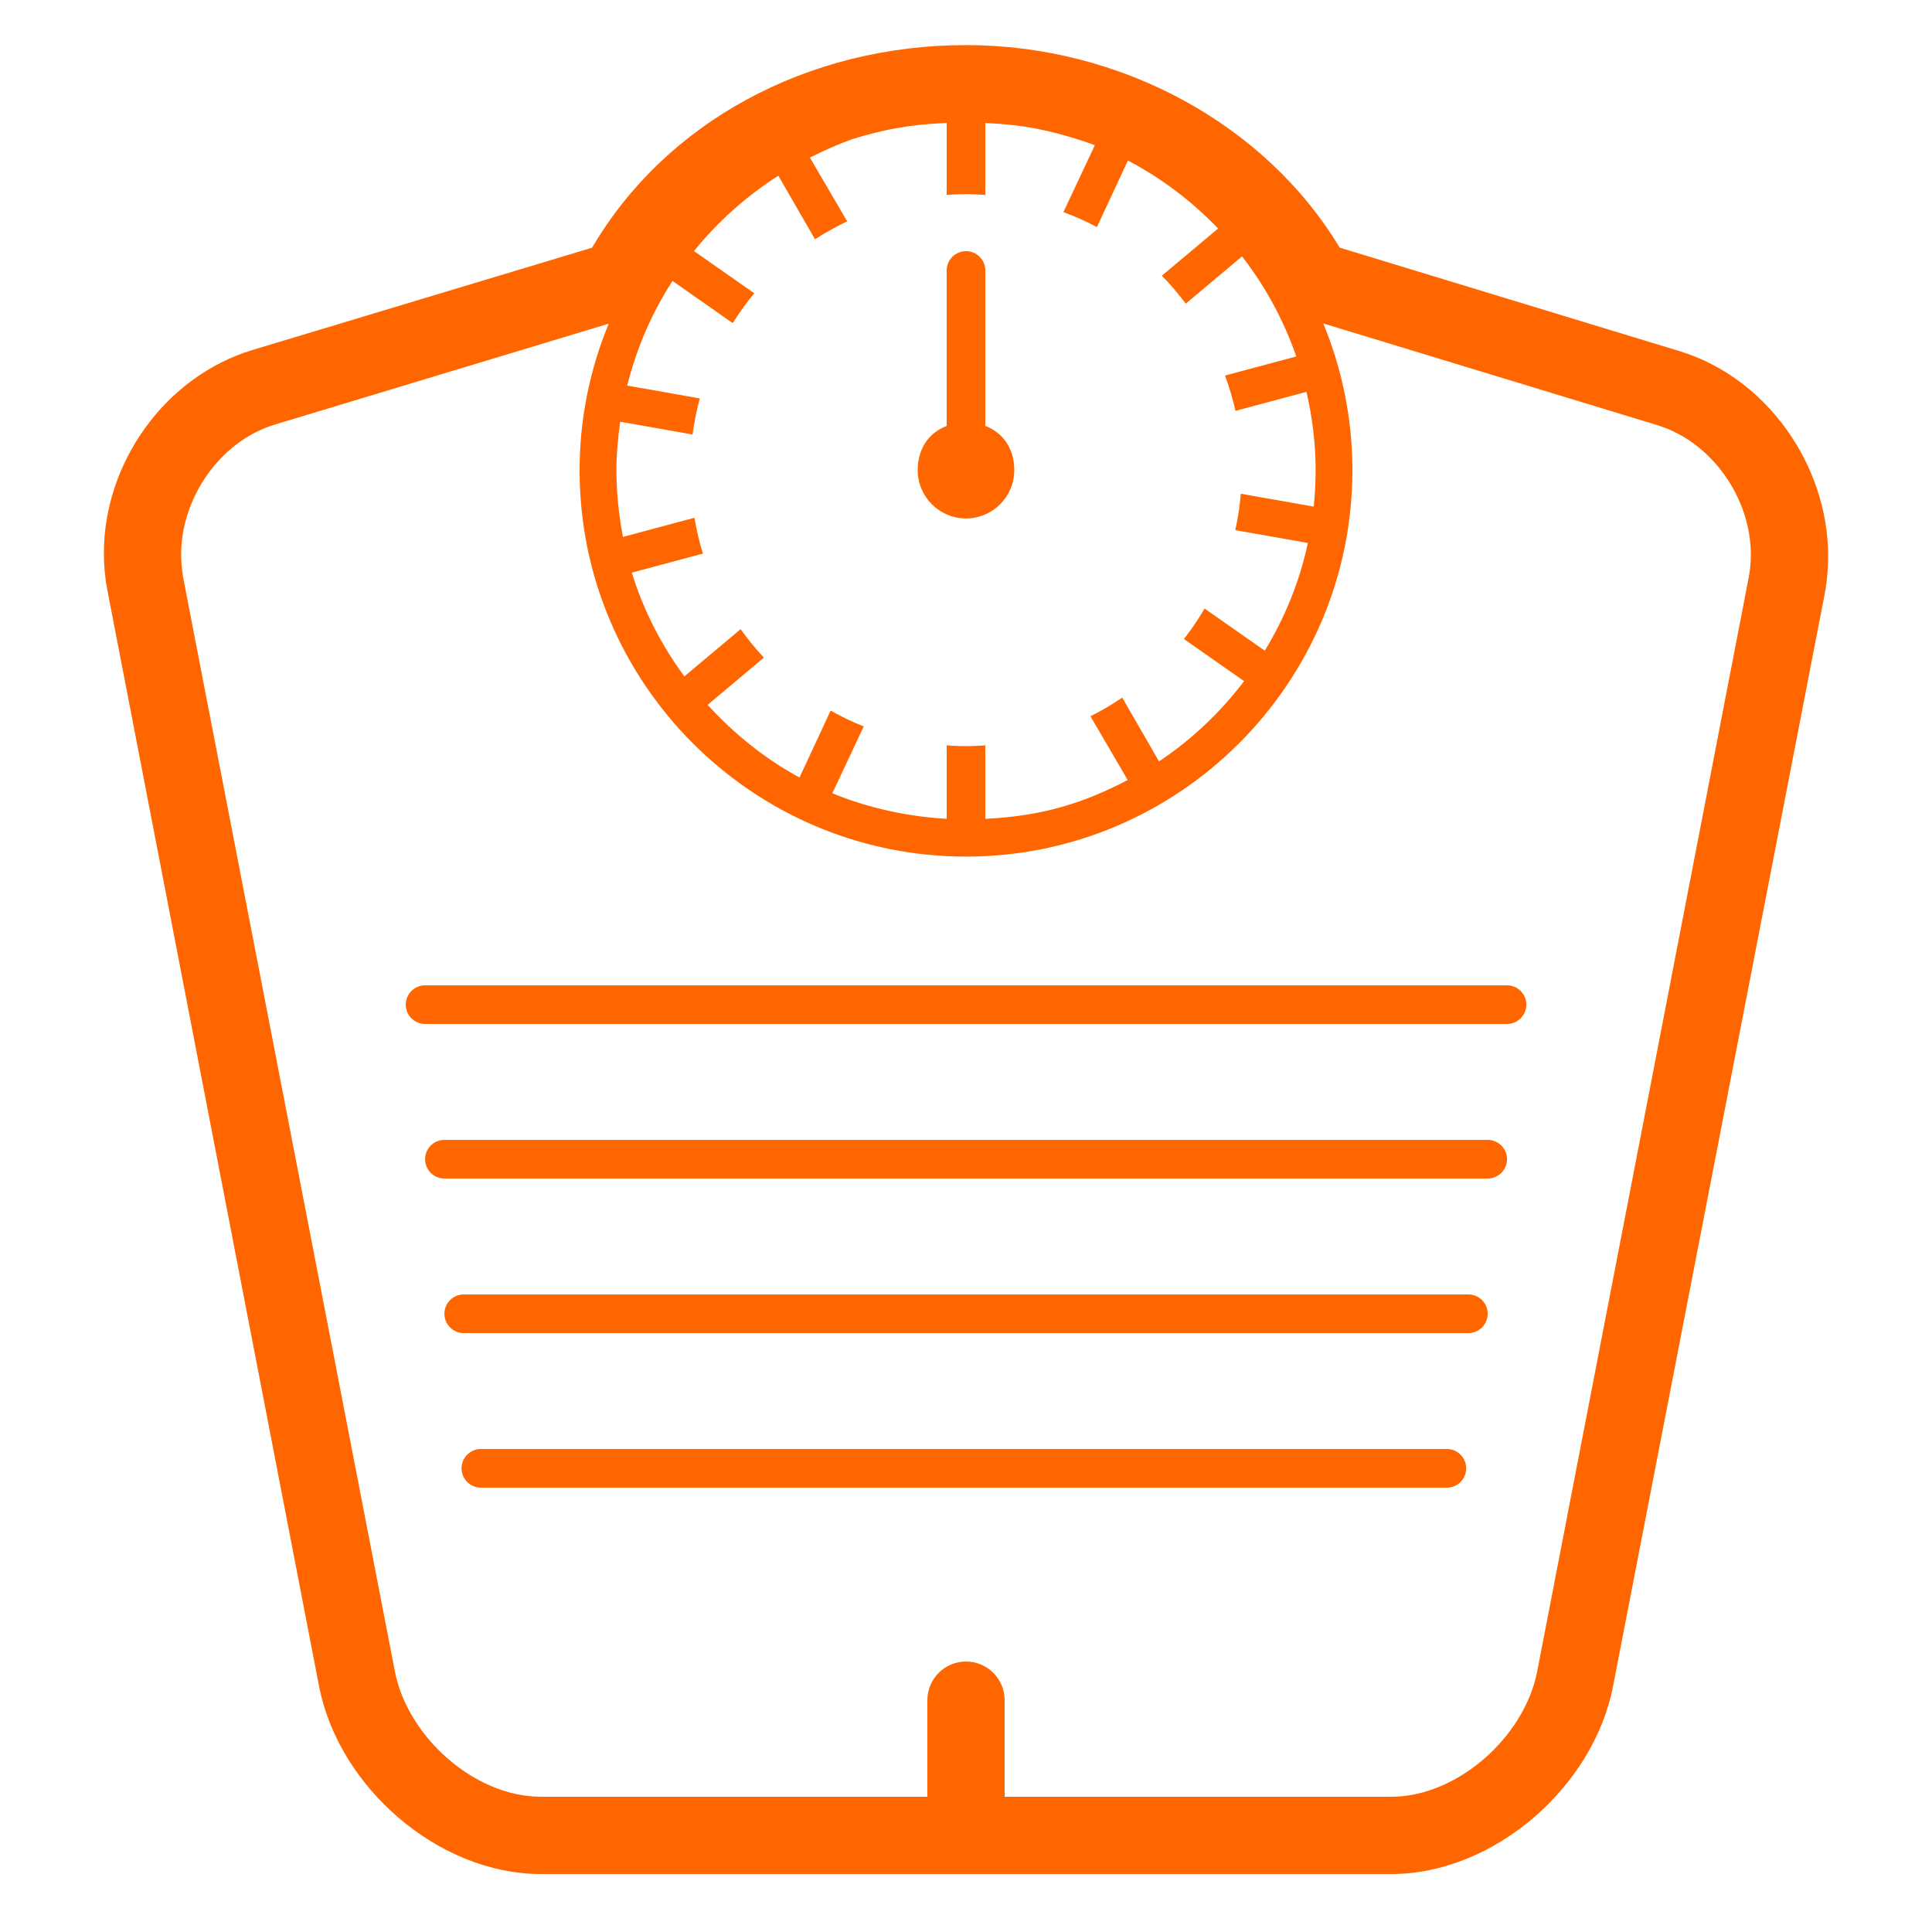 <svg width="100" height="100" xmlns="http://www.w3.org/2000/svg">

 <g>
  <title>background</title>
  <rect fill="none" id="canvas_background" height="402" width="582" y="-1" x="-1"/>
 </g>
 <g>
  <title>Layer 1</title>
  <path id="svg_7" fill="#ff6600" d="m86.93,18.174l-17.588,-5.356c-3.844,-6.395 -11.339,-10.484 -19.341,-10.484c-8.22,0 -15.552,3.996 -19.353,10.485l-17.565,5.292c-4.551,1.372 -7.708,5.854 -7.707,10.524c0,0.644 0.061,1.291 0.185,1.933l10.953,56.709c1.013,5.223 6.166,9.723 11.487,9.723l44.002,0c5.32,0 10.475,-4.5 11.488,-9.722l10.948,-56.501c0.125,-0.645 0.186,-1.357 0.185,-2.003c-0.001,-4.668 -3.152,-9.218 -7.694,-10.6zm-19.235,9.929c-0.427,2.004 -1.198,3.877 -2.229,5.577l-3.118,-2.183c-0.321,0.551 -0.677,1.078 -1.066,1.579l3.112,2.18c-1.229,1.615 -2.71,3.026 -4.403,4.152l-1.906,-3.3c-0.522,0.36 -1.073,0.677 -1.643,0.965l1.927,3.3c-2.233,1.167 -4.369,1.868 -7.369,2.008l0,-3.81c0,0.021 -0.68,0.049 -1.002,0.049c-0.321,0 -0.998,-0.027 -0.998,-0.048l0,3.809c-2,-0.109 -4.071,-0.559 -5.918,-1.323l1.625,-3.458c-0.594,-0.237 -1.162,-0.509 -1.713,-0.82l-1.612,3.463c-1.795,-0.976 -3.39,-2.261 -4.754,-3.761l2.91,-2.442c-0.432,-0.465 -0.835,-0.956 -1.203,-1.476l-2.913,2.445c-1.184,-1.612 -2.119,-3.416 -2.72,-5.371l3.681,-0.985c-0.19,-0.601 -0.331,-1.222 -0.44,-1.854l-3.697,0.99c-0.218,-1.12 -0.34,-2.272 -0.34,-3.454c0,-0.853 0.08,-1.686 0.195,-2.508l3.747,0.662c0.082,-0.638 0.209,-1.261 0.373,-1.869l-3.757,-0.662c0.486,-1.949 1.281,-3.774 2.345,-5.417l3.117,2.184c0.341,-0.54 0.708,-1.059 1.115,-1.546l-3.12,-2.184c1.232,-1.526 2.708,-2.841 4.365,-3.901l1.9,3.291c0.53,-0.347 1.088,-0.653 1.664,-0.929l-1.93,-3.3c0.756,-0.378 1.482,-0.7 2.236,-0.97c1.539,-0.461 2.844,-0.742 4.844,-0.821l0,3.731c0,-0.021 0.677,-0.048 0.998,-0.048c0.322,0 1.002,0.027 1.002,0.049l0,-3.73c2,0.084 3.267,0.376 4.804,0.85c0.289,0.098 0.58,0.19 0.863,0.302l-1.624,3.458c0.598,0.225 1.177,0.476 1.733,0.777l1.604,-3.445c1.745,0.917 3.316,2.109 4.669,3.518l-2.912,2.443c0.447,0.451 0.854,0.939 1.238,1.446l2.913,-2.445c1.202,1.548 2.154,3.292 2.807,5.179l-3.688,0.988c0.217,0.593 0.403,1.2 0.54,1.827l3.675,-0.984c0.3,1.305 0.475,2.657 0.475,4.053c0,0.637 -0.036,1.267 -0.1,1.887l-3.772,-0.665c-0.054,0.642 -0.151,1.27 -0.287,1.884l3.757,0.663zm22.818,1.786l-10.949,56.627c-0.656,3.379 -4.119,6.484 -7.561,6.484l-20.003,0l0,-5c0,-1.104 -0.896,-2 -2,-2s-2,0.896 -2,2l0,5l-19.999,0c-3.442,0 -6.904,-3.105 -7.561,-6.484l-10.953,-56.584c-0.075,-0.389 -0.111,-0.846 -0.111,-1.239c0.001,-2.934 2.027,-5.867 4.861,-6.721l17.271,-5.219c-0.967,2.344 -1.508,4.899 -1.508,7.589c0,11.028 8.972,19.996 20,19.996c11.027,0 20,-8.974 20,-20.002c0,-2.688 -0.541,-5.25 -1.507,-7.594l17.272,5.258c2.834,0.863 4.859,3.774 4.859,6.711c0,0.394 -0.036,0.789 -0.111,1.178z"/>
  <path id="svg_8" fill="#ff6600" d="m51,22.046l0,-8.046c0,-0.552 -0.448,-1 -1,-1c-0.553,0 -1,0.448 -1,1l0,8.044c-1,0.386 -1.5,1.265 -1.5,2.29c0,1.381 1.12,2.5 2.5,2.5s2.499,-1.119 2.499,-2.5c0,-1.024 -0.499,-1.901 -1.499,-2.288z"/>
  <path id="svg_9" fill="#ff6600" d="m78.003,51l-56,0c-0.553,0 -1,0.448 -1,1s0.447,1 1,1l56,0c0.552,0 1,-0.448 1,-1s-0.448,-1 -1,-1z"/>
  <path id="svg_10" fill="#ff6600" d="m77.003,59l-54,0c-0.553,0 -1,0.448 -1,1s0.447,1 1,1l54,0c0.552,0 1,-0.448 1,-1s-0.448,-1 -1,-1z"/>
  <path id="svg_11" fill="#ff6600" d="m76.003,67l-52,0c-0.553,0 -1,0.448 -1,1s0.447,1 1,1l52,0c0.552,0 1,-0.448 1,-1s-0.448,-1 -1,-1z"/>
  <path id="svg_12" fill="#ff6600" d="m74.89,75l-50,0c-0.553,0 -1,0.448 -1,1s0.447,1 1,1l50,0c0.552,0 1,-0.448 1,-1s-0.448,-1 -1,-1z"/>
 </g>
</svg>
